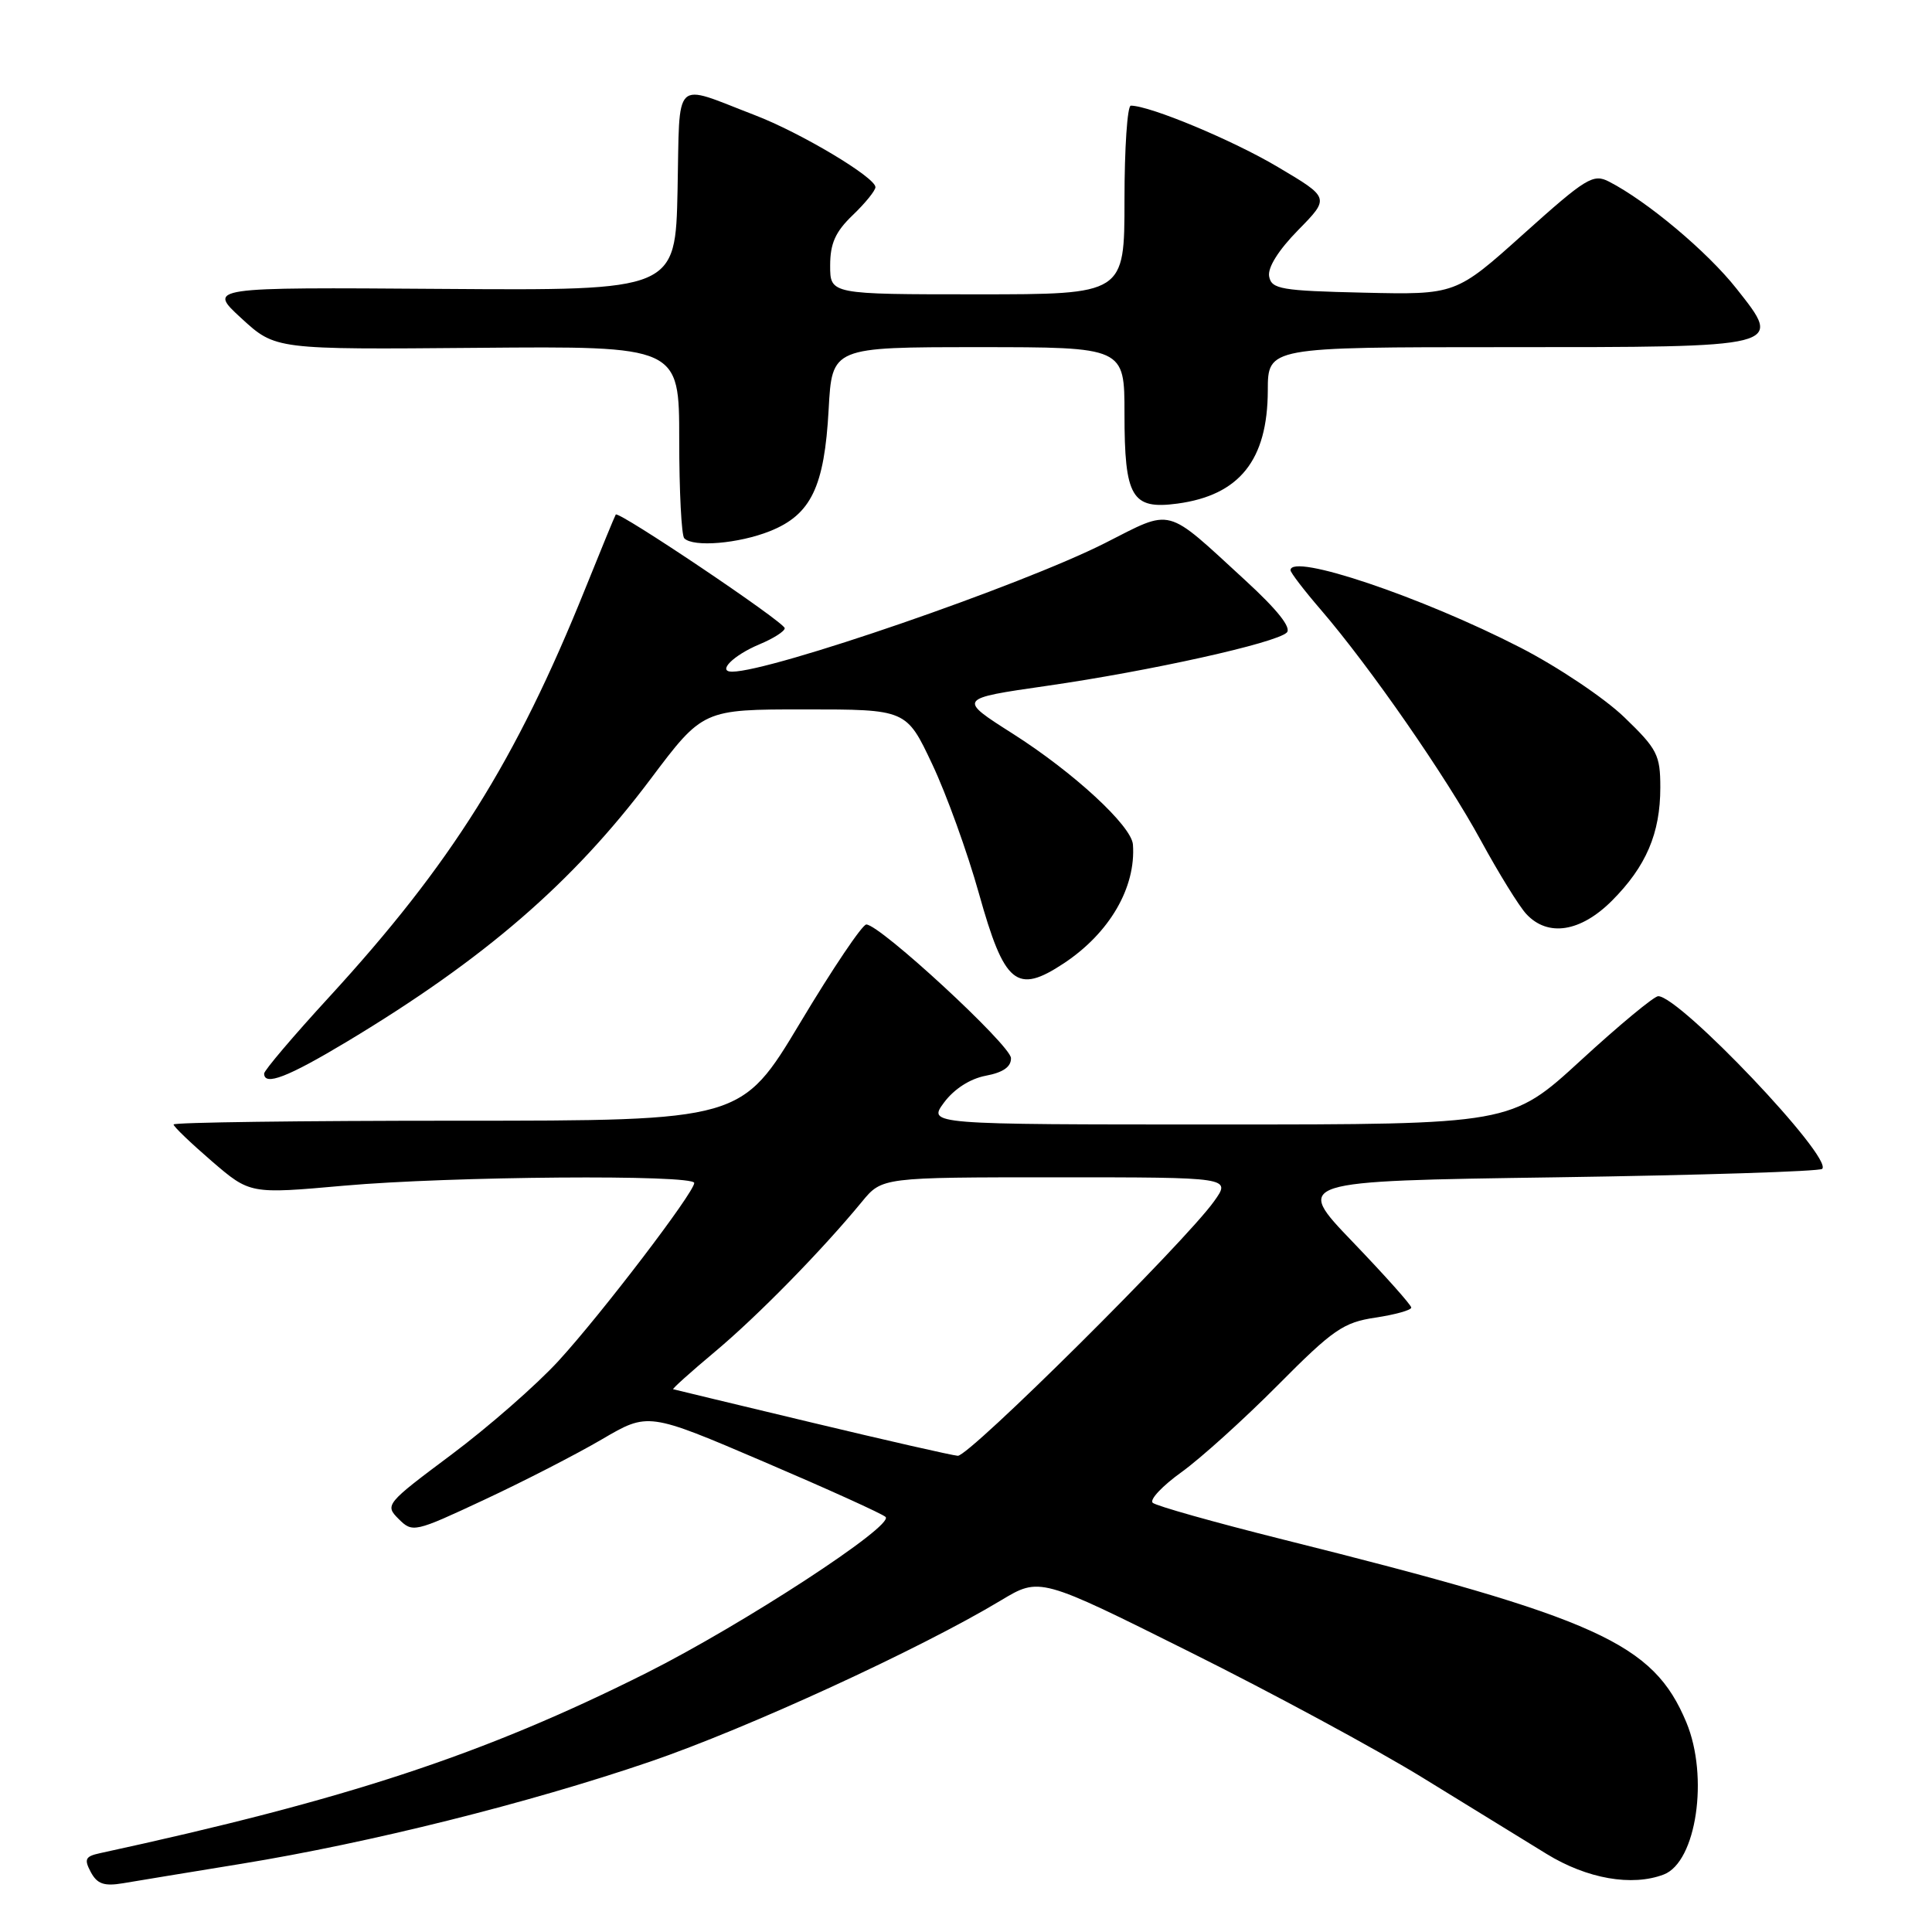 <?xml version="1.0" encoding="UTF-8" standalone="no"?>
<!DOCTYPE svg PUBLIC "-//W3C//DTD SVG 1.1//EN" "http://www.w3.org/Graphics/SVG/1.1/DTD/svg11.dtd" >
<svg xmlns="http://www.w3.org/2000/svg" xmlns:xlink="http://www.w3.org/1999/xlink" version="1.1" viewBox="0 0 256 256">
 <g >
 <path fill="currentColor"
d=" M 32.00 246.96 C 49.03 244.18 70.04 238.93 86.11 233.44 C 98.99 229.04 121.91 218.51 132.63 212.06 C 137.77 208.97 137.77 208.97 157.63 218.88 C 168.56 224.32 182.45 231.83 188.50 235.55 C 194.55 239.27 201.95 243.82 204.94 245.66 C 210.30 248.95 216.25 249.99 220.46 248.38 C 224.78 246.72 226.45 235.42 223.45 228.22 C 219.07 217.73 211.83 214.45 170.00 203.99 C 160.93 201.72 153.15 199.53 152.73 199.12 C 152.31 198.70 154.03 196.88 156.55 195.07 C 159.07 193.26 164.82 188.07 169.32 183.54 C 176.64 176.16 178.00 175.23 182.25 174.59 C 184.86 174.20 187.00 173.60 187.00 173.26 C 187.00 172.92 183.51 169.01 179.25 164.57 C 171.50 156.50 171.50 156.50 206.17 156.00 C 225.24 155.72 241.11 155.22 241.45 154.88 C 242.92 153.41 222.58 132.00 219.72 132.00 C 219.18 132.00 214.56 135.82 209.47 140.50 C 200.21 149.00 200.21 149.00 161.58 149.00 C 122.94 149.00 122.94 149.00 125.09 146.09 C 126.43 144.29 128.53 142.94 130.62 142.54 C 132.92 142.11 133.99 141.36 133.96 140.20 C 133.92 138.50 116.60 122.50 114.79 122.50 C 114.26 122.50 110.32 128.35 106.04 135.50 C 98.24 148.50 98.24 148.50 60.62 148.50 C 39.93 148.50 23.00 148.72 23.00 149.00 C 23.00 149.28 25.28 151.46 28.06 153.86 C 33.13 158.22 33.13 158.22 45.58 157.11 C 59.65 155.86 92.00 155.61 91.99 156.75 C 91.98 158.02 79.66 174.16 74.02 180.31 C 71.09 183.51 64.69 189.10 59.81 192.75 C 51.11 199.25 50.97 199.42 52.82 201.27 C 54.67 203.11 54.90 203.06 64.18 198.72 C 69.39 196.29 76.41 192.68 79.77 190.71 C 85.88 187.13 85.88 187.13 101.19 193.68 C 109.61 197.28 116.88 200.57 117.34 201.00 C 118.56 202.13 98.43 215.26 85.67 221.67 C 64.07 232.50 46.01 238.45 13.23 245.56 C 11.30 245.98 11.12 246.35 12.03 248.06 C 12.88 249.64 13.79 249.96 16.30 249.54 C 18.06 249.24 25.12 248.08 32.00 246.96 Z  M 46.01 138.00 C 64.20 127.06 75.89 116.96 86.18 103.26 C 93.14 94.00 93.14 94.00 106.62 94.00 C 120.10 94.00 120.10 94.00 123.52 101.25 C 125.41 105.24 128.19 112.95 129.71 118.38 C 133.09 130.46 134.70 131.79 140.97 127.64 C 147.02 123.63 150.53 117.60 150.12 111.91 C 149.94 109.43 142.25 102.34 134.20 97.22 C 126.90 92.58 126.90 92.58 138.70 90.88 C 152.40 88.91 169.06 85.21 170.50 83.82 C 171.16 83.19 169.26 80.80 165.00 76.89 C 154.26 67.03 155.50 67.36 146.40 71.97 C 135.31 77.58 102.18 89.00 97.00 89.00 C 94.99 89.00 97.17 86.83 100.62 85.38 C 102.48 84.61 103.99 83.64 103.98 83.24 C 103.95 82.44 81.95 67.65 81.59 68.18 C 81.47 68.36 79.65 72.78 77.55 78.00 C 68.35 100.84 59.81 114.46 43.59 132.14 C 38.86 137.29 35.00 141.84 35.00 142.25 C 35.00 143.94 38.12 142.74 46.01 138.00 Z  M 213.58 119.36 C 218.12 114.81 220.00 110.42 220.00 104.35 C 220.00 100.03 219.60 99.25 215.23 95.04 C 212.61 92.51 206.42 88.36 201.48 85.82 C 188.39 79.09 171.00 73.23 171.00 75.56 C 171.00 75.87 172.81 78.24 175.03 80.81 C 181.58 88.43 191.63 102.93 196.22 111.37 C 198.58 115.70 201.29 120.09 202.25 121.12 C 205.10 124.18 209.42 123.51 213.58 119.36 Z  M 102.02 70.38 C 107.47 68.20 109.24 64.52 109.80 54.25 C 110.25 46.00 110.25 46.00 129.63 46.00 C 149.00 46.00 149.00 46.00 149.00 54.81 C 149.00 65.90 149.96 67.54 156.01 66.73 C 164.24 65.62 167.96 60.97 167.99 51.75 C 168.00 46.00 168.00 46.00 199.31 46.00 C 236.59 46.00 236.29 46.08 230.09 38.24 C 226.24 33.36 218.28 26.68 213.21 24.07 C 211.11 22.98 210.17 23.56 201.91 30.97 C 192.90 39.06 192.90 39.06 180.71 38.78 C 169.74 38.53 168.49 38.31 168.17 36.64 C 167.94 35.47 169.40 33.15 172.01 30.49 C 176.21 26.21 176.21 26.21 169.34 22.14 C 163.38 18.59 152.37 14.00 149.84 14.00 C 149.38 14.00 149.00 19.62 149.00 26.50 C 149.00 39.00 149.00 39.00 129.50 39.00 C 110.00 39.00 110.00 39.00 110.00 35.19 C 110.00 32.26 110.69 30.71 113.00 28.50 C 114.65 26.92 116.00 25.25 116.00 24.80 C 116.00 23.50 106.07 17.57 100.00 15.25 C 89.04 11.04 90.10 10.01 89.78 25.19 C 89.50 38.50 89.50 38.50 58.50 38.28 C 27.50 38.06 27.50 38.06 32.00 42.19 C 36.50 46.32 36.50 46.32 63.25 46.09 C 90.00 45.86 90.00 45.86 90.00 58.26 C 90.00 65.09 90.30 70.97 90.67 71.33 C 91.87 72.54 97.88 72.03 102.02 70.38 Z  M 107.50 188.48 C 97.60 186.11 89.36 184.13 89.20 184.08 C 89.03 184.04 91.51 181.81 94.70 179.14 C 100.39 174.38 108.90 165.69 114.20 159.25 C 116.87 156.00 116.87 156.00 140.00 156.00 C 163.14 156.00 163.14 156.00 160.87 159.18 C 157.01 164.60 128.40 193.01 126.91 192.90 C 126.13 192.84 117.40 190.85 107.50 188.48 Z "/>
</g>
</svg>